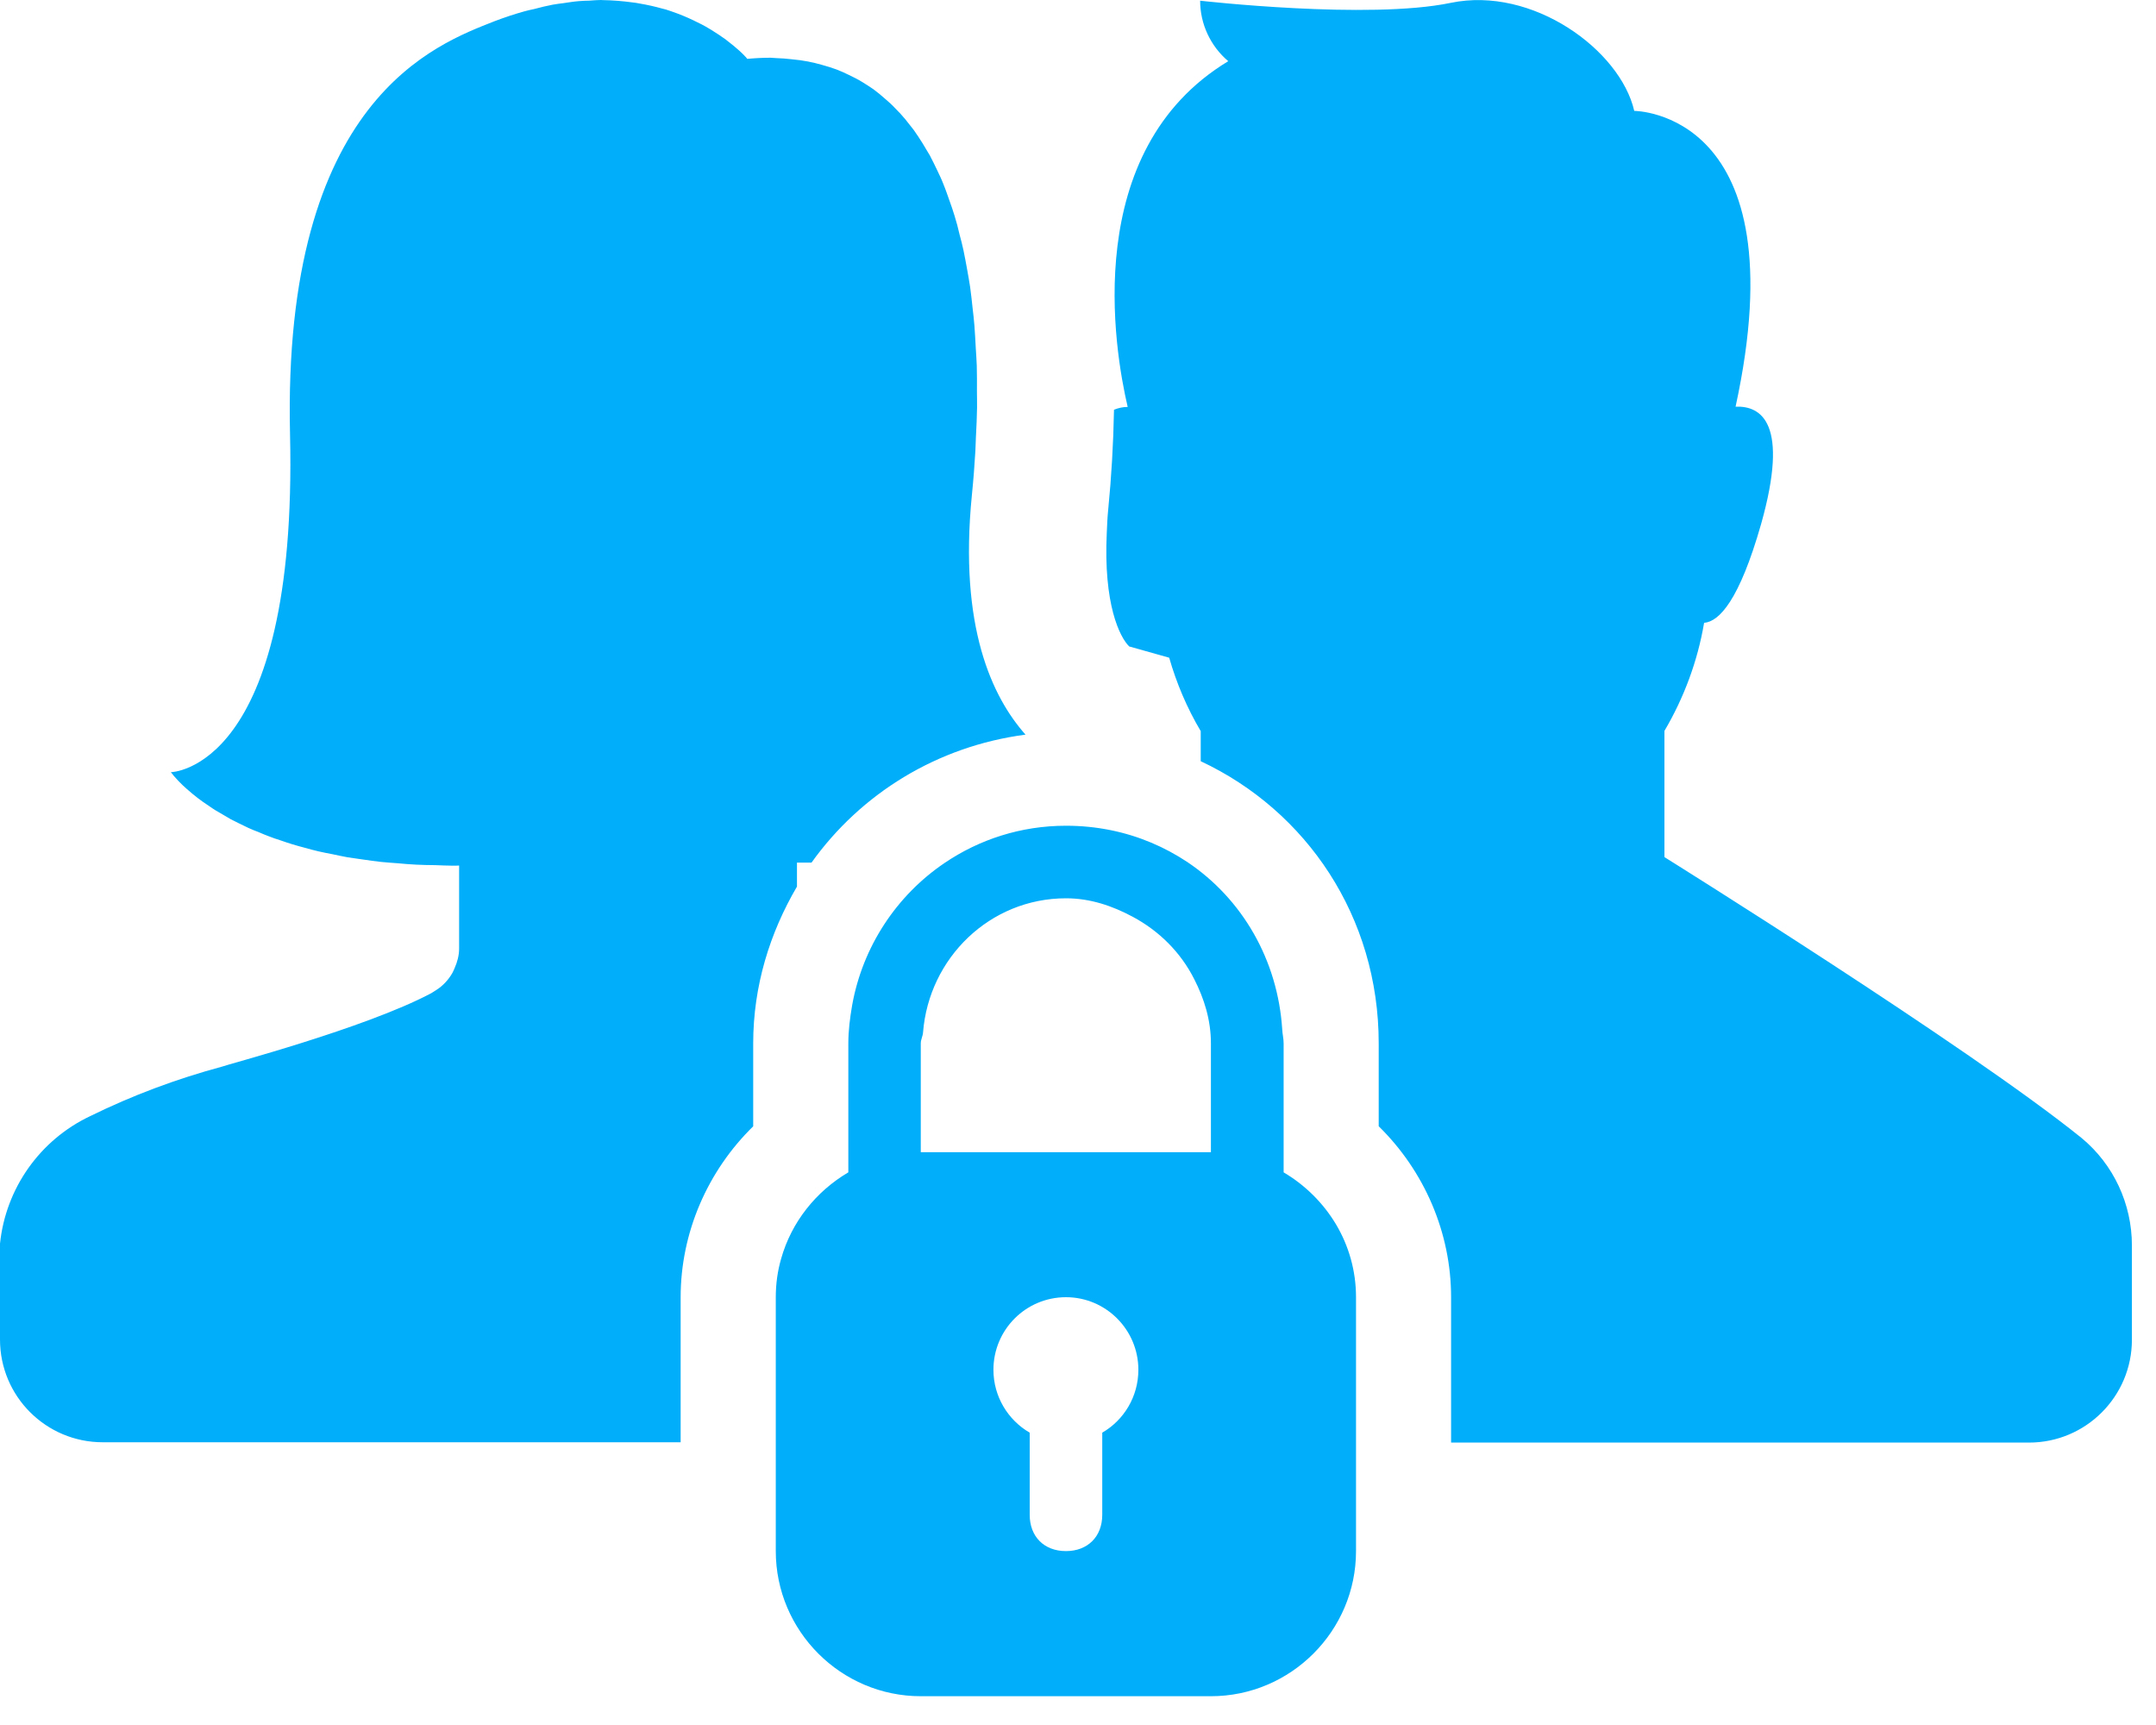 <svg xmlns="http://www.w3.org/2000/svg" width="40" height="32" viewBox="0 0 40 32">
  <path fill="#00AEF9" fill-rule="evenodd" d="M279.786,21.002 C279.786,21.002 279.8,21.002 279.821,21.002 L279.845,21.002 L279.915,21.002 L279.929,21.002 L279.976,21.002 C280.002,21.002 280.031,21.002 280.056,21.002 C280.972,19.72 282.391,18.842 284.026,18.628 C283.409,17.932 282.788,16.633 283.031,14.186 C283.059,13.911 283.08,13.638 283.096,13.367 C283.101,13.28 283.101,13.193 283.106,13.106 C283.115,12.925 283.125,12.744 283.127,12.567 C283.129,12.464 283.125,12.365 283.125,12.264 C283.125,12.104 283.127,11.944 283.122,11.788 C283.118,11.68 283.111,11.576 283.104,11.468 C283.096,11.325 283.089,11.179 283.078,11.038 C283.071,10.929 283.056,10.826 283.045,10.72 C283.031,10.586 283.016,10.452 282.998,10.32 C282.981,10.216 282.965,10.115 282.946,10.014 C282.922,9.887 282.901,9.762 282.875,9.642 C282.854,9.541 282.828,9.445 282.802,9.348 C282.776,9.233 282.746,9.118 282.711,9.007 C282.682,8.913 282.652,8.821 282.619,8.732 C282.581,8.626 282.546,8.52 282.504,8.419 C282.471,8.332 282.431,8.249 282.391,8.165 C282.346,8.071 282.299,7.974 282.252,7.885 C282.207,7.807 282.162,7.732 282.115,7.656 C282.064,7.572 282.007,7.489 281.951,7.409 C281.899,7.341 281.847,7.275 281.793,7.209 C281.732,7.136 281.668,7.066 281.6,7 C281.544,6.939 281.482,6.885 281.419,6.831 C281.351,6.769 281.278,6.711 281.205,6.656 C281.136,6.609 281.068,6.565 280.998,6.522 C280.918,6.473 280.835,6.431 280.751,6.391 C280.675,6.353 280.6,6.32 280.52,6.289 C280.431,6.256 280.339,6.228 280.245,6.202 C280.162,6.179 280.078,6.158 279.991,6.141 C279.892,6.122 279.788,6.108 279.685,6.099 C279.593,6.089 279.501,6.08 279.405,6.078 C279.367,6.078 279.334,6.071 279.296,6.071 C279.155,6.071 279.012,6.078 278.864,6.092 C278.864,6.092 278.849,6.073 278.835,6.056 C278.828,6.052 278.821,6.045 278.814,6.035 C278.786,6.007 278.751,5.969 278.696,5.922 C278.694,5.92 278.689,5.918 278.687,5.915 C278.64,5.873 278.579,5.821 278.513,5.772 L278.459,5.729 C278.379,5.673 278.292,5.612 278.191,5.551 C278.181,5.546 278.169,5.539 278.162,5.534 C278.071,5.478 277.965,5.424 277.854,5.372 C277.826,5.36 277.795,5.346 277.767,5.332 C277.64,5.275 277.501,5.224 277.353,5.176 C277.334,5.172 277.311,5.167 277.289,5.16 C277.155,5.122 277.009,5.089 276.859,5.064 C276.819,5.056 276.779,5.049 276.736,5.045 C276.562,5.021 276.376,5.005 276.181,5.002 C276.169,5.002 276.16,5 276.151,5 C276.082,5 276.007,5.007 275.934,5.012 C275.871,5.014 275.807,5.014 275.739,5.021 C275.645,5.028 275.548,5.045 275.449,5.059 C275.386,5.068 275.322,5.073 275.254,5.087 C275.141,5.108 275.028,5.136 274.913,5.167 C274.852,5.181 274.795,5.191 274.734,5.209 C274.553,5.259 274.369,5.32 274.176,5.393 C273.108,5.816 270.235,6.828 270.381,13.061 C270.525,19.294 268.169,19.325 268.169,19.325 C268.169,19.325 268.184,19.341 268.205,19.367 C268.212,19.379 268.219,19.386 268.231,19.4 C268.238,19.407 268.252,19.421 268.261,19.433 C268.273,19.447 268.287,19.464 268.308,19.485 C268.325,19.504 268.348,19.525 268.367,19.544 C268.386,19.562 268.4,19.579 268.421,19.595 C268.445,19.619 268.473,19.642 268.501,19.666 C268.525,19.687 268.548,19.706 268.572,19.727 C268.602,19.753 268.638,19.776 268.666,19.802 C268.701,19.826 268.729,19.849 268.765,19.875 C268.8,19.901 268.845,19.927 268.88,19.953 C268.922,19.981 268.955,20.007 269,20.033 C269.045,20.061 269.094,20.087 269.141,20.115 C269.186,20.141 269.231,20.169 269.282,20.198 C269.332,20.224 269.388,20.249 269.442,20.278 C269.499,20.304 269.551,20.332 269.612,20.36 C269.668,20.386 269.734,20.412 269.795,20.435 C269.859,20.464 269.922,20.489 269.991,20.515 C270.054,20.541 270.129,20.565 270.2,20.588 C270.273,20.612 270.341,20.638 270.421,20.661 C270.496,20.685 270.579,20.706 270.656,20.727 C270.739,20.751 270.819,20.772 270.908,20.793 C270.993,20.812 271.085,20.831 271.172,20.847 C271.266,20.866 271.355,20.887 271.452,20.904 C271.546,20.918 271.647,20.932 271.744,20.946 C271.847,20.96 271.948,20.976 272.059,20.988 C272.16,21 272.271,21.005 272.379,21.014 C272.492,21.024 272.605,21.035 272.725,21.04 C272.838,21.047 272.96,21.047 273.075,21.049 C273.184,21.052 273.287,21.059 273.4,21.059 C273.44,21.059 273.478,21.059 273.518,21.056 L273.518,22.595 C273.518,22.722 273.485,22.845 273.435,22.958 C273.421,22.988 273.409,23.021 273.393,23.049 C273.32,23.176 273.219,23.287 273.092,23.367 L273.002,23.424 C271.767,24.08 269.167,24.76 269.122,24.786 C268.275,25.014 267.456,25.32 266.671,25.706 C265.739,26.148 265.106,27.045 265,28.071 L265,29.849 C265,30.904 265.854,31.755 266.906,31.755 L276.619,31.755 L276.689,31.755 L277.628,31.755 L277.628,29.064 C277.628,27.866 278.127,26.722 278.974,25.894 L278.974,24.355 C278.974,23.292 279.282,22.306 279.786,21.447 L279.786,21.002 Z M303.621,26.112 C301.527,24.42 295.88,20.9 295.88,20.9 L295.88,18.559 C296.244,17.94 296.496,17.262 296.616,16.554 C296.899,16.53 297.27,16.133 297.673,14.723 C298.2,12.855 297.68,12.526 297.2,12.544 C298.393,7.057 295.32,7.057 295.32,7.057 C295.061,5.93 293.435,4.737 291.915,5.053 C290.395,5.37 287.266,5.013 287.266,5.013 C287.266,5.446 287.459,5.857 287.788,6.135 C285.042,7.794 285.673,11.488 285.922,12.549 C285.833,12.549 285.748,12.568 285.668,12.601 C285.656,13.241 285.619,13.86 285.562,14.436 C285.546,14.594 285.539,14.74 285.534,14.883 C285.47,16.21 285.774,16.82 285.95,16.992 L286.692,17.201 C286.828,17.676 287.023,18.135 287.277,18.563 L287.277,19.121 C289.24,20.041 290.579,22.006 290.579,24.354 L290.579,25.893 C291.426,26.723 291.922,27.867 291.922,29.064 L291.922,31.761 L302.644,31.761 C303.696,31.761 304.553,30.907 304.553,29.853 L304.553,28.104 C304.553,27.335 304.214,26.603 303.621,26.112 M285.45,33.101 C285.45,33.506 285.179,33.774 284.777,33.774 C284.372,33.774 284.104,33.506 284.104,33.101 L284.104,31.756 L284.104,31.577 C283.702,31.344 283.431,30.908 283.431,30.41 C283.431,29.668 284.031,29.064 284.777,29.064 C285.518,29.064 286.12,29.668 286.12,30.41 C286.12,30.908 285.852,31.344 285.45,31.577 L285.45,31.756 L285.45,33.101 Z M284.777,21.664 C285.229,21.664 285.638,21.805 286.012,22.005 C286.504,22.268 286.904,22.664 287.156,23.163 C287.342,23.527 287.466,23.923 287.466,24.356 L287.466,26.327 L287.466,26.374 L282.083,26.374 L282.083,24.356 C282.083,24.283 282.12,24.224 282.125,24.153 C282.233,22.772 283.365,21.664 284.777,21.664 L284.777,21.664 Z M288.815,26.748 L288.815,24.356 C288.815,24.266 288.793,24.184 288.789,24.097 C288.706,22.807 288.048,21.676 287.031,20.993 C286.61,20.713 286.13,20.506 285.605,20.4 C285.339,20.346 285.062,20.318 284.777,20.318 C283.942,20.318 283.168,20.572 282.523,21.01 C281.636,21.61 281.005,22.558 280.81,23.647 C280.77,23.88 280.739,24.113 280.739,24.356 L280.739,26.748 C280.139,27.101 279.683,27.671 279.492,28.351 C279.426,28.579 279.393,28.817 279.393,29.064 L279.393,31.756 L279.393,33.774 C279.393,35.257 280.603,36.466 282.083,36.466 L287.466,36.466 C288.946,36.466 290.158,35.257 290.158,33.774 L290.158,29.064 C290.158,28.57 290.022,28.108 289.786,27.711 C289.549,27.316 289.215,26.984 288.815,26.748 L288.815,26.748 Z" transform="translate(-265 -5)"/>
</svg>
